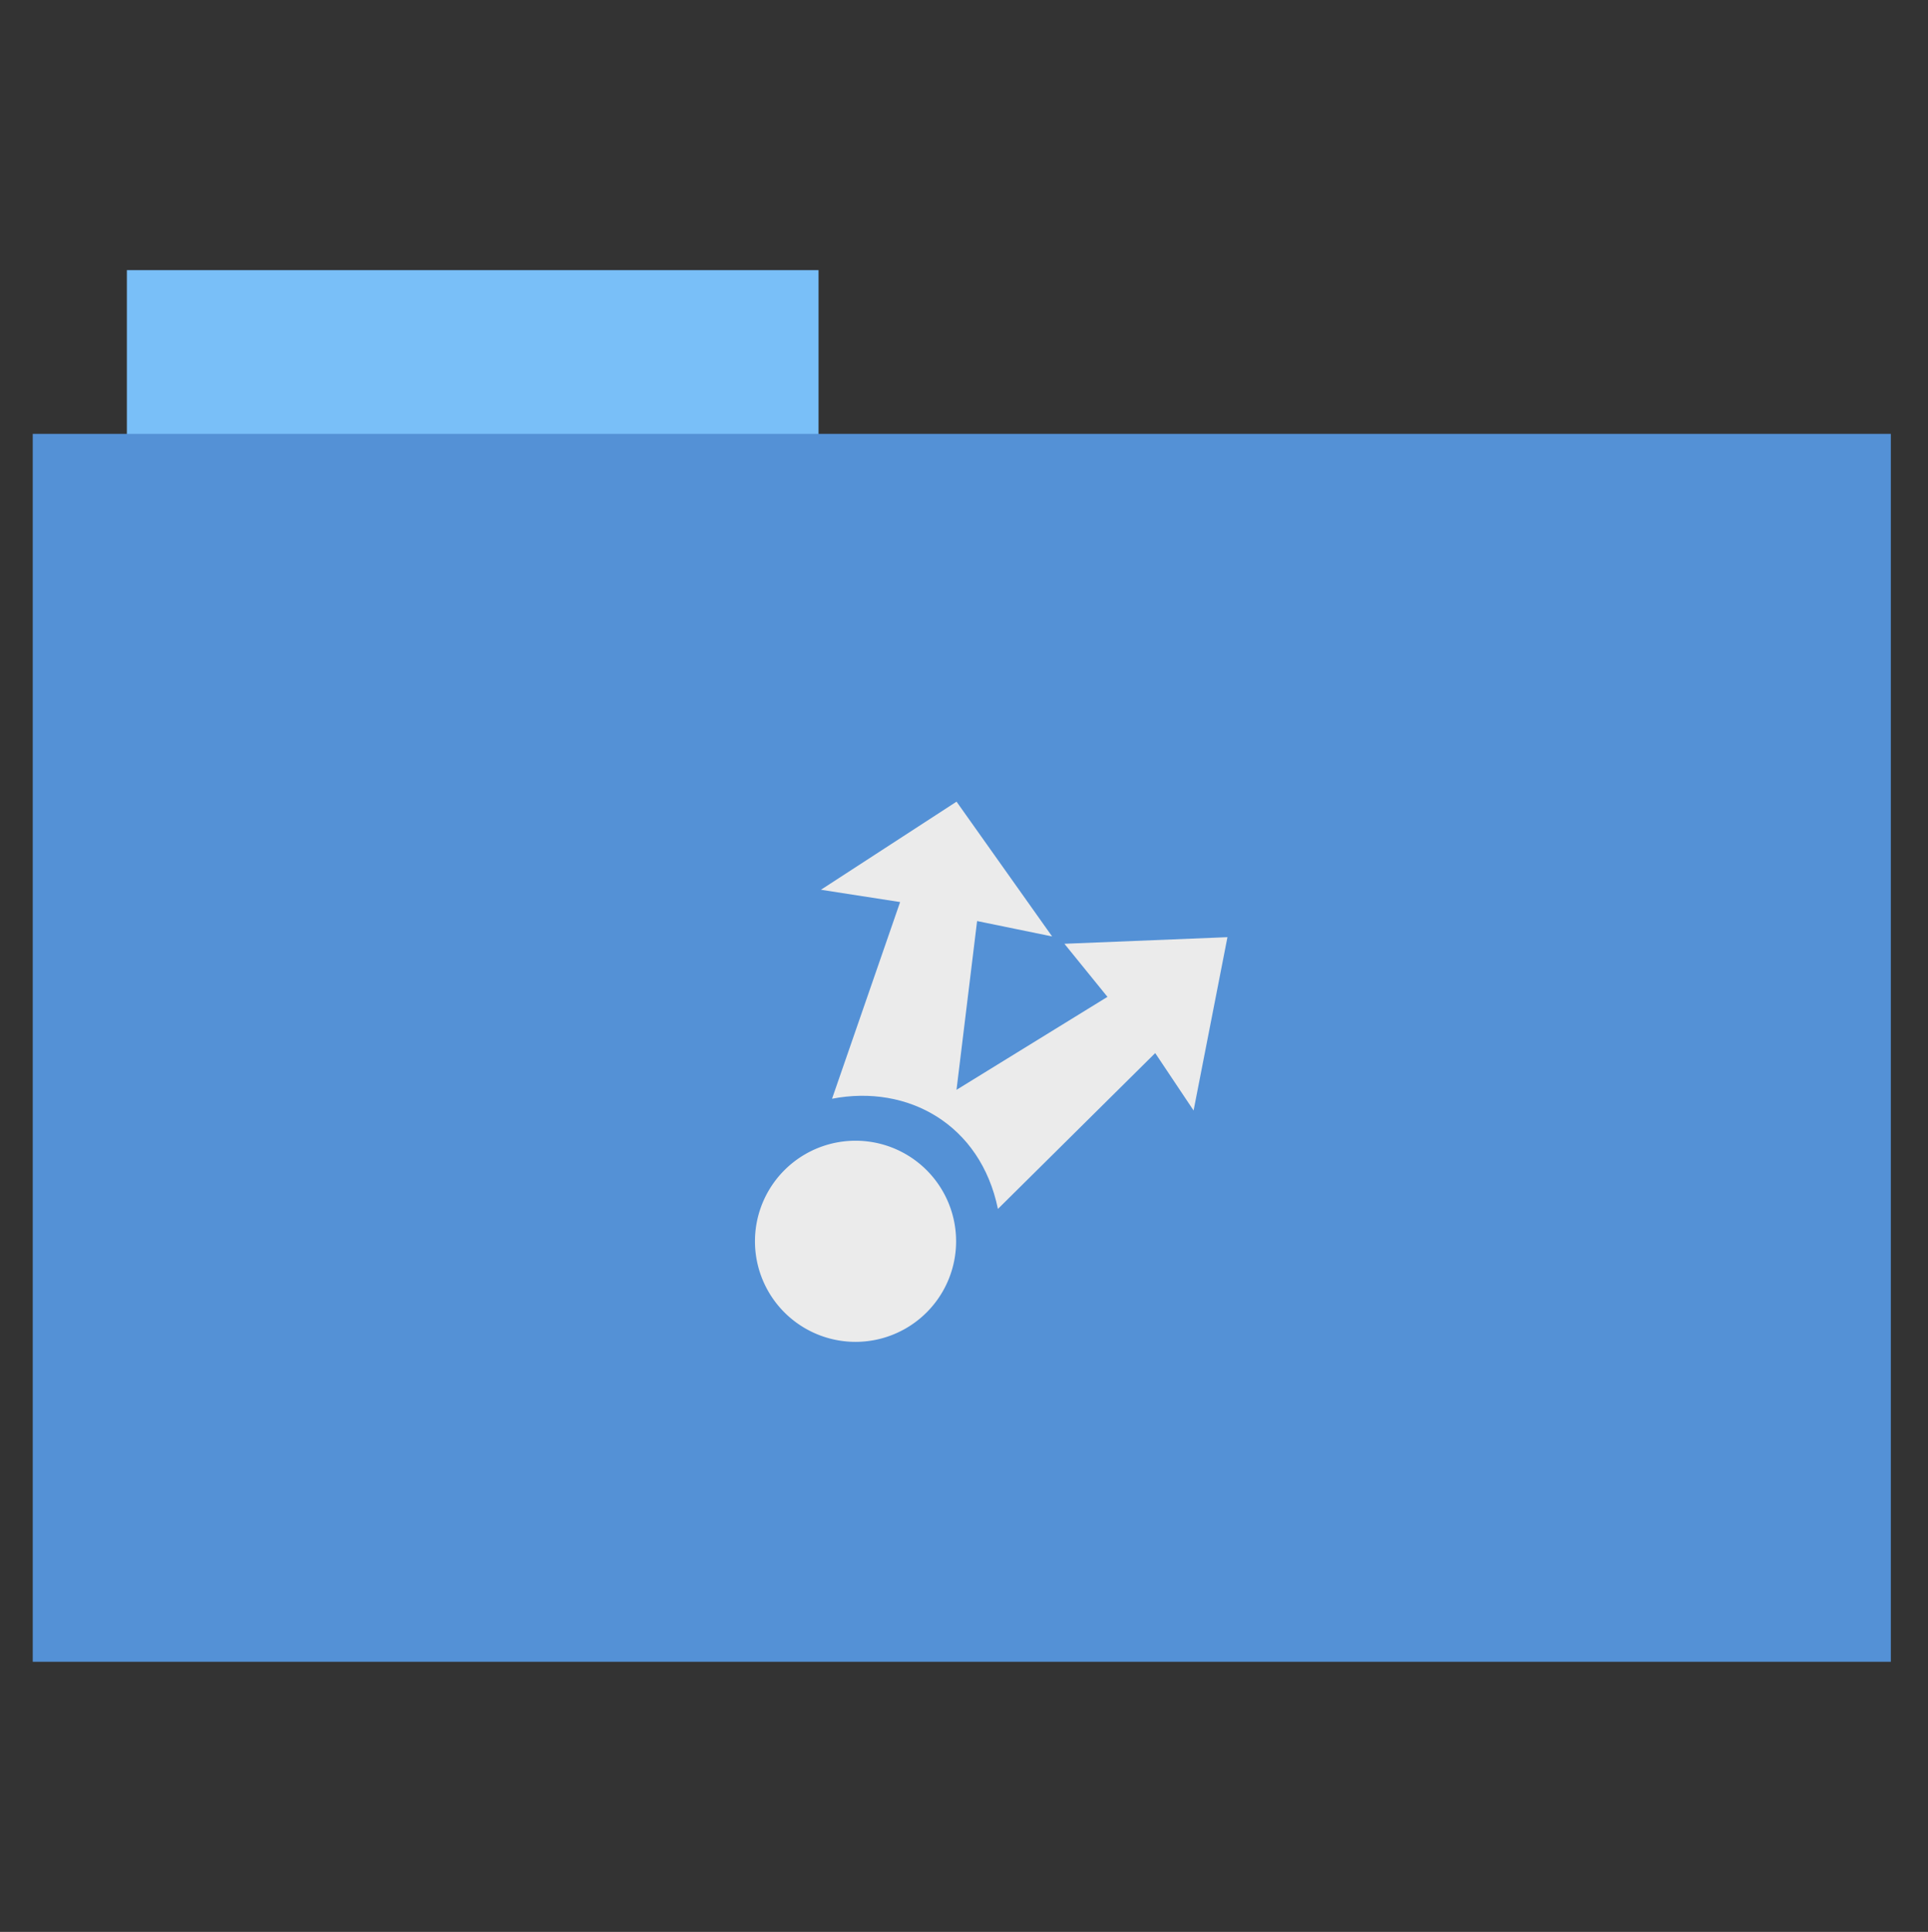 <?xml version="1.0" encoding="UTF-8" standalone="no"?>
<!-- Created with Inkscape (http://www.inkscape.org/) -->

<svg
   xmlns:dc="http://purl.org/dc/elements/1.1/"
   xmlns:cc="http://creativecommons.org/ns#"
   xmlns:rdf="http://www.w3.org/1999/02/22-rdf-syntax-ns#"
   xmlns:svg="http://www.w3.org/2000/svg"
   xmlns="http://www.w3.org/2000/svg"
   xmlns:sodipodi="http://sodipodi.sourceforge.net/DTD/sodipodi-0.dtd"
   xmlns:inkscape="http://www.inkscape.org/namespaces/inkscape"
   id="svg2"
   version="1.1"
   inkscape:version="0.48.5 r10040"
   width="512"
   height="513"
   sodipodi:docname="folder-publicshare.svg">
  <rect width="100%" height="100%" fill="#333333" stroke="none"/>
  <defs
     id="defs6" />
  <sodipodi:namedview
     pagecolor="#ffffff"
     bordercolor="#666666"
     borderopacity="1"
     objecttolerance="10"
     gridtolerance="10"
     guidetolerance="10"
     inkscape:pageopacity="0"
     inkscape:pageshadow="2"
     inkscape:window-width="640"
     inkscape:window-height="480"
     id="namedview4"
     showgrid="false"
     inkscape:zoom="0.65059337"
     inkscape:cx="262.86187"
     inkscape:cy="244.19443"
     inkscape:window-x="361"
     inkscape:window-y="123"
     inkscape:window-maximized="0"
     inkscape:current-layer="svg2"
     showguides="true"
     inkscape:guide-bbox="true">
    <sodipodi:guide
       orientation="0,1"
       position="176.762,158.317"
       id="guide3790" />
    <sodipodi:guide
       orientation="0,1"
       position="230.559,312.023"
       id="guide3792" />
    <sodipodi:guide
       orientation="1,0"
       position="189.058,328.93"
       id="guide3794" />
    <sodipodi:guide
       orientation="1,0"
       position="318.171,408.858"
       id="guide3796" />
  </sodipodi:namedview>
  <rect
     style="fill:#79bff8;fill-rule:evenodd;stroke:#000000;stroke-width:0;stroke-linecap:butt;stroke-linejoin:miter;stroke-opacity:0;stroke-miterlimit:4;stroke-dasharray:none;fill-opacity:1"
     id="rect2984"
     width="183.68"
     height="44.561"
     x="33.693"
     y="71.733" />
  <rect
     style="fill:#5491d6;fill-rule:evenodd;stroke:#000000;stroke-width:0;stroke-linecap:butt;stroke-linejoin:miter;stroke-opacity:1;stroke-miterlimit:4;stroke-dasharray:none;fill-opacity:1"
     id="rect2982"
     width="493.436"
     height="326.059"
     x="8.695"
     y="115.208" />
  <g
     style="color:#000000;fill:#ebebeb;fill-opacity:1"
     transform="matrix(8.994,0,0,8.994,-168.7,-6865.405)"
     id="g3265">
    <path
       style="fill:#ebebeb;fill-opacity:1"
       inkscape:connector-curvature="0"
       d="m 291,178.031 a 1.969,1.969 0 1 1 -3.938,0 1.969,1.969 0 1 1 3.938,0 z"
       transform="matrix(1.508,0,0,1.508,-391.841,531.509)"
       id="path3267" />
    <path
       style="fill:#ebebeb;fill-opacity:1"
       inkscape:connector-curvature="0"
       d="m 47,787 -4.004,2.601 2.338,0.363 -2.01,5.807 c 2.241,-0.433 4.385,0.76 4.898,3.253 l 4.644,-4.601 1.133,1.695 1,-5.117 -4.814,0.195 1.271,1.567 -4.457,2.745 0.608,-4.983 2.215,0.454 z"
       id="path3269" />
  </g>
</svg>
